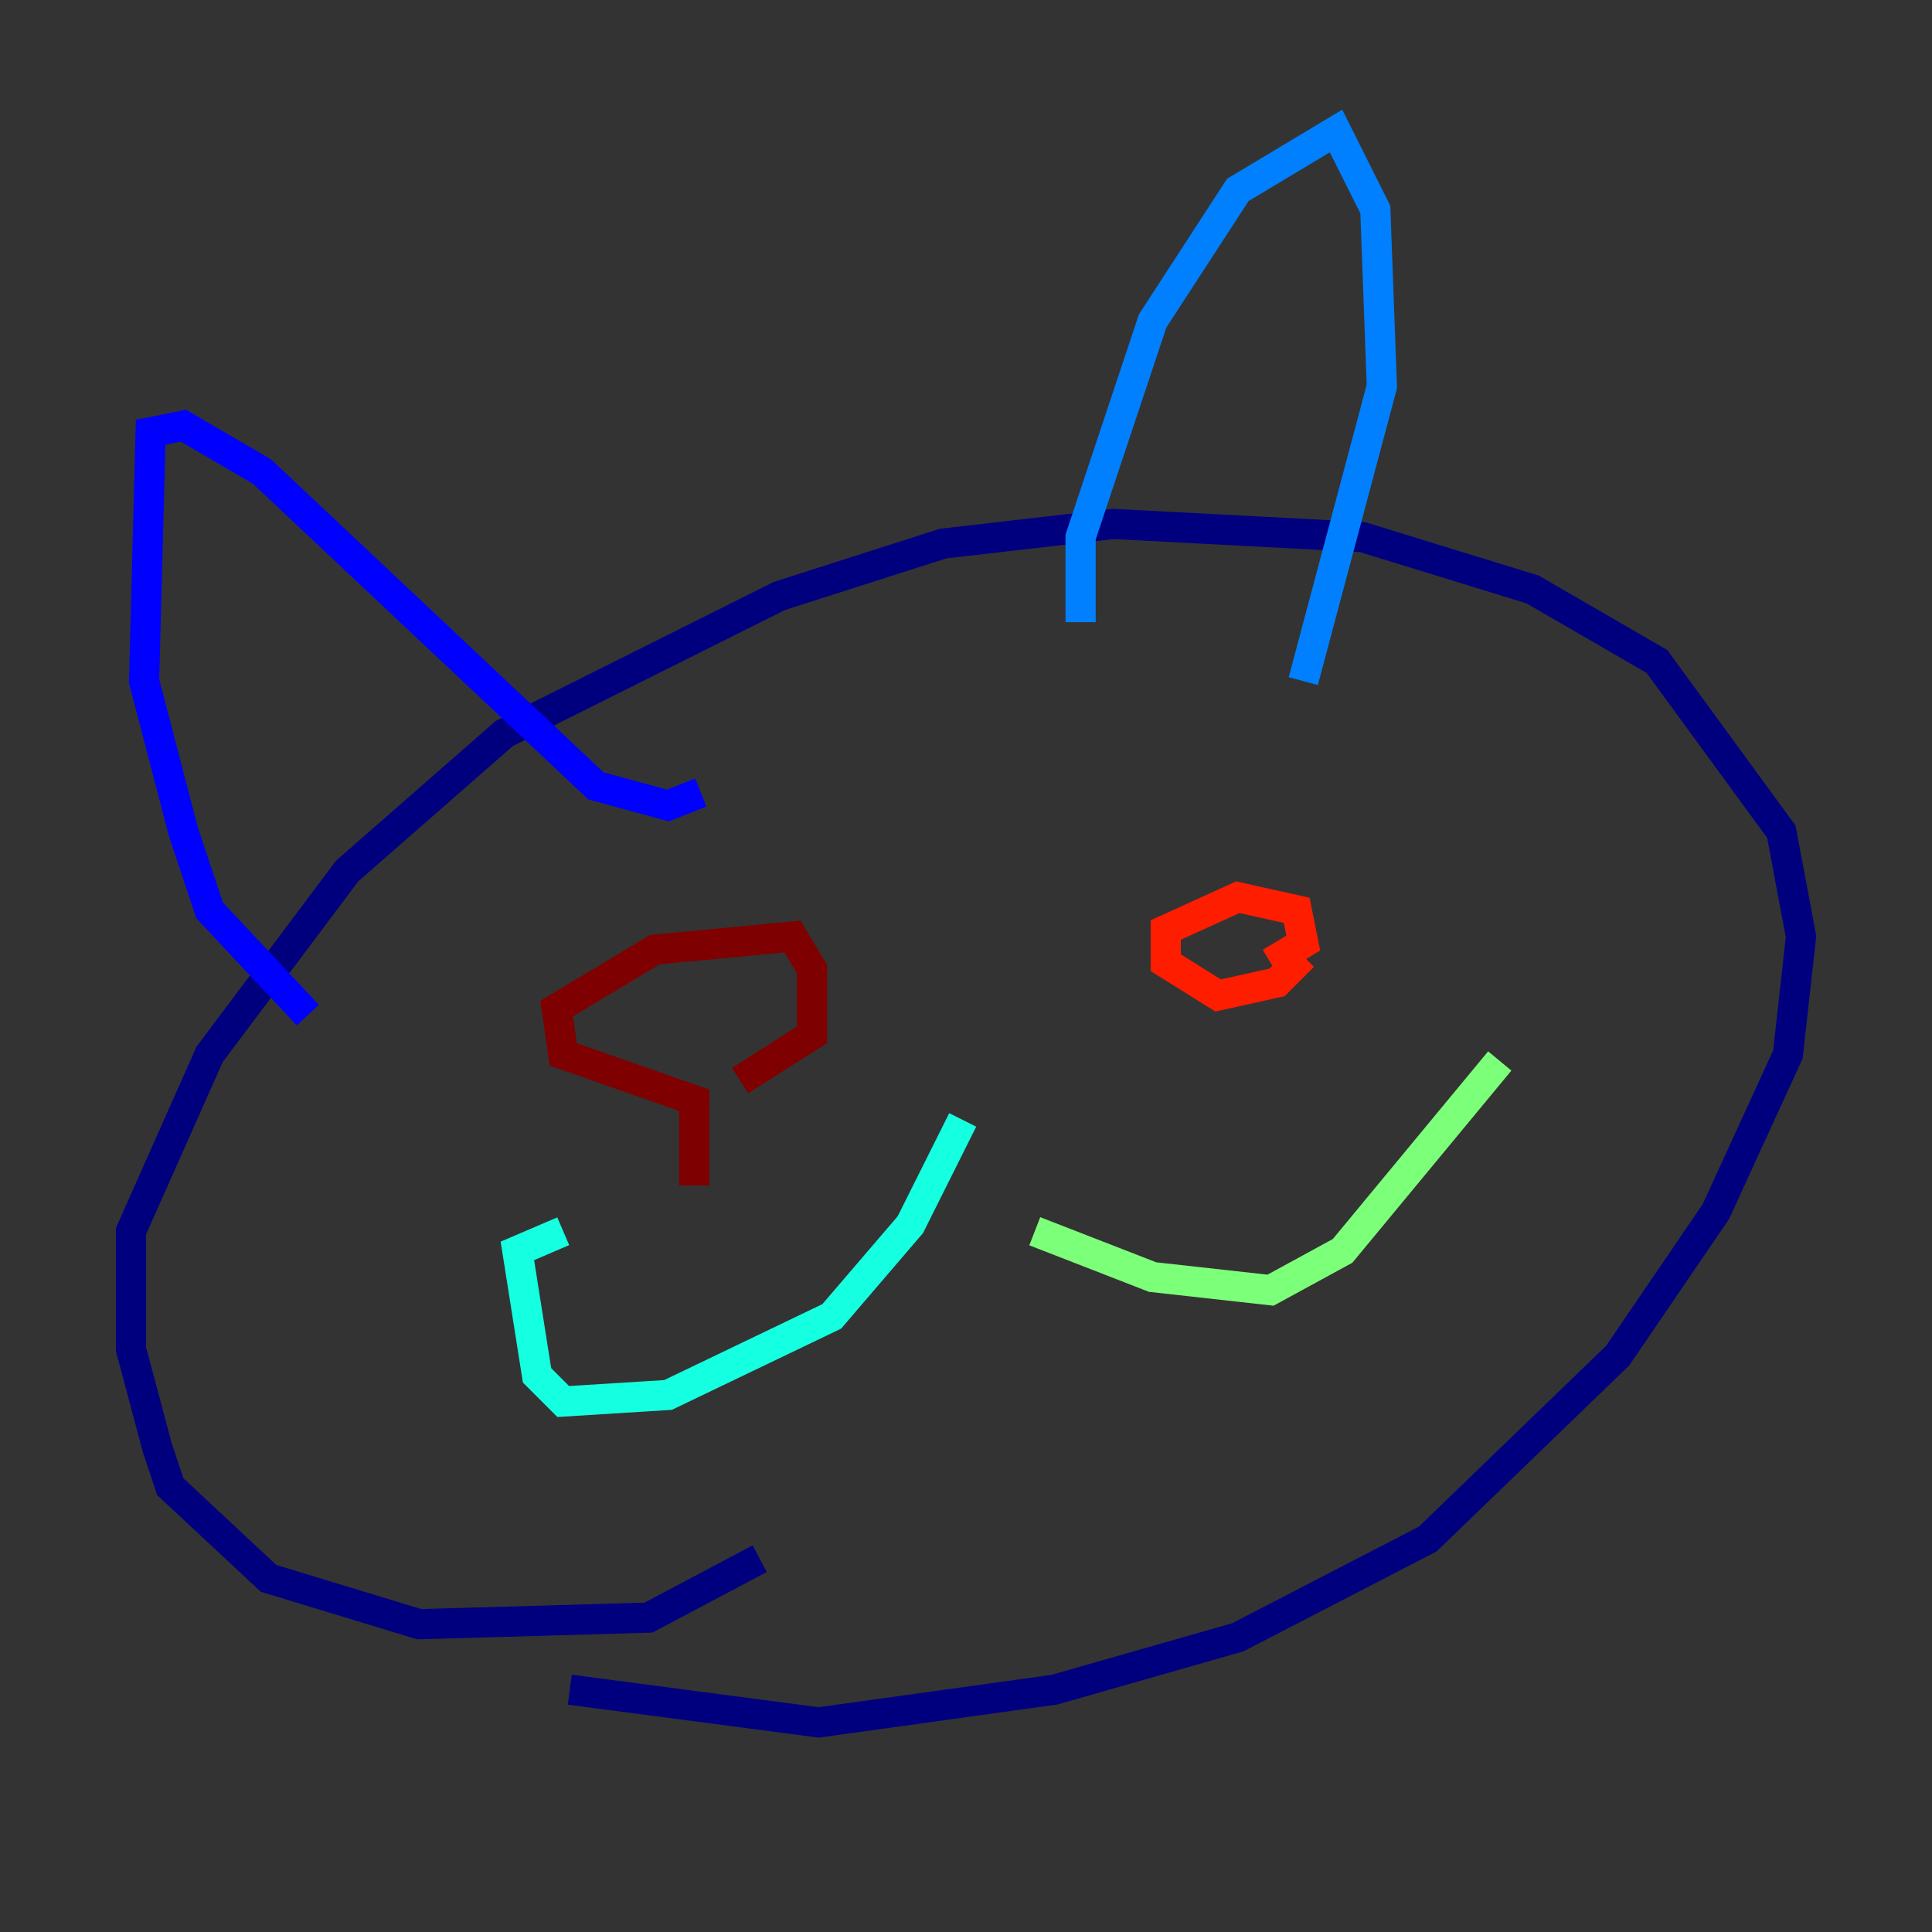 <?xml version="1.0" encoding="utf-8" ?>
<svg baseProfile="tiny" height="128" version="1.2" viewBox="0,0,128,128" width="128" xmlns="http://www.w3.org/2000/svg" xmlns:ev="http://www.w3.org/2001/xml-events" xmlns:xlink="http://www.w3.org/1999/xlink"><rect x="0" y="0" width="128" height="128" fill="#333333" stroke="none"/><defs /><polyline fill="none" points="50.332,103.268 42.956,107.173 27.77,107.607 17.79,104.57 11.281,98.495 10.414,95.891 8.678,89.383 8.678,81.573 13.885,69.858 22.997,57.709 33.41,48.597 51.634,39.485 62.481,36.014 73.763,34.712 90.251,35.58 101.532,39.051 109.776,43.824 118.02,55.105 119.322,62.047 118.454,69.858 113.681,80.271 107.173,89.817 94.59,101.966 82.007,108.475 69.858,111.946 54.237,114.115 37.749,111.946" stroke="#00007f" stroke-width="2" /><polyline fill="none" points="20.393,67.254 13.885,60.312 12.149,55.105 9.546,45.125 9.98,28.637 12.149,28.203 17.356,31.241 39.485,52.068 44.258,53.37 46.427,52.502" stroke="#0000ff" stroke-width="2" /><polyline fill="none" points="71.593,41.22 71.593,35.58 76.366,21.261 82.007,12.583 88.515,8.678 91.119,13.885 91.552,25.6 86.346,45.125" stroke="#0080ff" stroke-width="2" /><polyline fill="none" points="63.783,74.197 60.312,81.139 55.105,87.214 44.258,92.42 37.315,92.854 35.58,91.119 34.278,82.875 37.315,81.573" stroke="#15ffe1" stroke-width="2" /><polyline fill="none" points="68.556,81.573 76.366,84.61 84.176,85.478 88.949,82.875 99.363,70.291" stroke="#7cff79" stroke-width="2" /><polyline fill="none" points="84.61,60.746 84.61,60.746" stroke="#e4ff12" stroke-width="2" /><polyline fill="none" points="36.447,76.8 36.447,76.8" stroke="#ff9400" stroke-width="2" /><polyline fill="none" points="86.346,63.349 84.61,65.085 80.705,65.953 77.234,63.783 77.234,61.614 82.007,59.444 85.912,60.312 86.346,62.481 84.176,63.783" stroke="#ff1d00" stroke-width="2" /><polyline fill="none" points="45.993,78.536 45.993,72.895 37.315,69.858 36.881,66.82 43.39,62.915 52.502,62.047 53.803,64.217 53.803,68.556 49.031,71.593" stroke="#7f0000" stroke-width="2" /></svg>